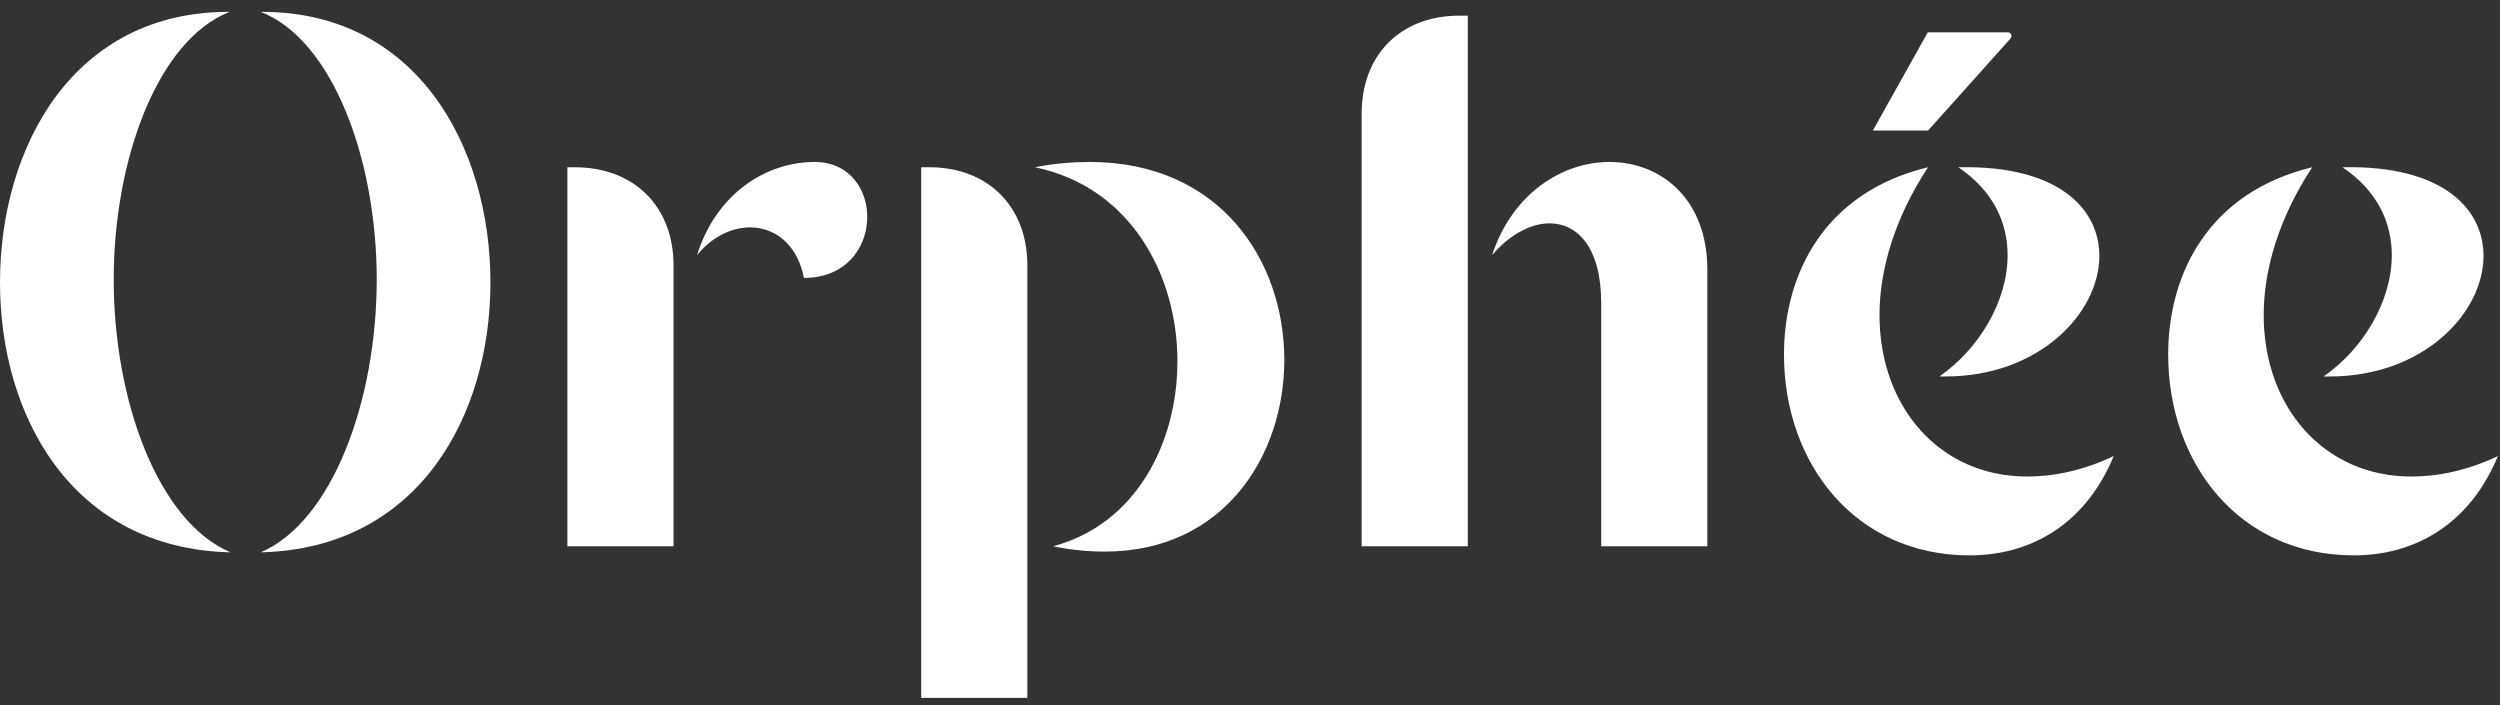 <svg width="202" height="57" viewBox="0 0 202 57" fill="none" xmlns="http://www.w3.org/2000/svg">
<rect x="0" y="0" width="202" height="57" fill="#333333" stroke="none"/>
<path d="M18.558 0.959C12.739 3.225 9.187 12.902 9.187 22.58C9.187 32.318 12.739 42.118 18.619 44.629C5.757 44.322 0 33.543 0 22.825C0 11.861 5.941 0.898 18.558 0.959ZM21.069 0.959C33.686 0.898 39.627 11.861 39.627 22.825C39.627 33.543 33.87 44.322 21.069 44.629C26.888 42.118 30.44 32.318 30.44 22.58C30.44 12.902 26.888 3.225 21.069 0.959Z" fill="white"/>
<path d="M65.811 13.086C71.63 13.086 71.63 22.457 64.954 22.457C64.035 17.68 59.135 17.129 56.318 20.62C57.91 15.536 62.014 13.086 65.811 13.086ZM54.419 21.416V44.139H45.845V13.515H46.457C51.234 13.515 54.419 16.7 54.419 21.416Z" fill="white"/>
<path d="M85.092 44.139C91.768 42.363 95.136 35.809 95.136 29.194C95.136 22.212 91.339 15.107 83.622 13.515C85.153 13.209 86.684 13.086 88.032 13.086C98.627 13.086 103.772 21.11 103.772 29.072C103.772 36.85 98.872 44.568 89.257 44.568C87.97 44.568 86.562 44.445 85.092 44.139ZM83.009 21.416V56.388H74.435V13.515H75.108C79.825 13.515 83.009 16.7 83.009 21.416Z" fill="white"/>
<path d="M117.924 1.265H118.597V44.139H110.023V9.166C110.023 4.45 113.146 1.265 117.924 1.265ZM129.377 24.478C129.377 19.946 127.417 18.047 125.212 18.047C123.62 18.047 121.905 19.027 120.557 20.62C122.211 15.597 126.253 13.086 130.051 13.086C134.154 13.086 137.952 16.026 137.952 21.783V44.139H129.377V24.478Z" fill="white"/>
<path d="M158.234 13.515C166.257 13.331 169.626 16.822 169.626 20.681C169.626 25.274 164.787 30.419 157.192 30.419H156.702C159.887 28.214 162.215 24.356 162.215 20.62C162.215 17.986 161.051 15.414 158.234 13.515ZM155.784 13.515C153.089 17.619 151.864 21.783 151.864 25.458C151.864 32.869 156.702 38.504 163.807 38.504C165.951 38.504 168.339 38.014 170.789 36.85C168.401 42.608 163.807 44.874 159.152 44.874C149.904 44.874 144.147 37.463 144.147 28.643C144.147 22.151 147.393 15.536 155.784 13.515Z" fill="white"/>
<path d="M189.276 13.515C197.299 13.331 200.668 16.822 200.668 20.681C200.668 25.274 195.829 30.419 188.235 30.419H187.745C190.93 28.214 193.257 24.356 193.257 20.62C193.257 17.986 192.093 15.414 189.276 13.515ZM186.826 13.515C184.131 17.619 182.906 21.783 182.906 25.458C182.906 32.869 187.745 38.504 194.849 38.504C196.993 38.504 199.382 38.014 201.832 36.85C199.443 42.608 194.849 44.874 190.195 44.874C180.946 44.874 175.189 37.463 175.189 28.643C175.189 22.151 178.435 15.536 186.826 13.515Z" fill="white"/>
<path d="M162.231 2.611C162.487 2.611 162.623 2.914 162.452 3.105L155.79 10.545H151.33L155.767 2.611H162.231Z" fill="white"/>
</svg>
